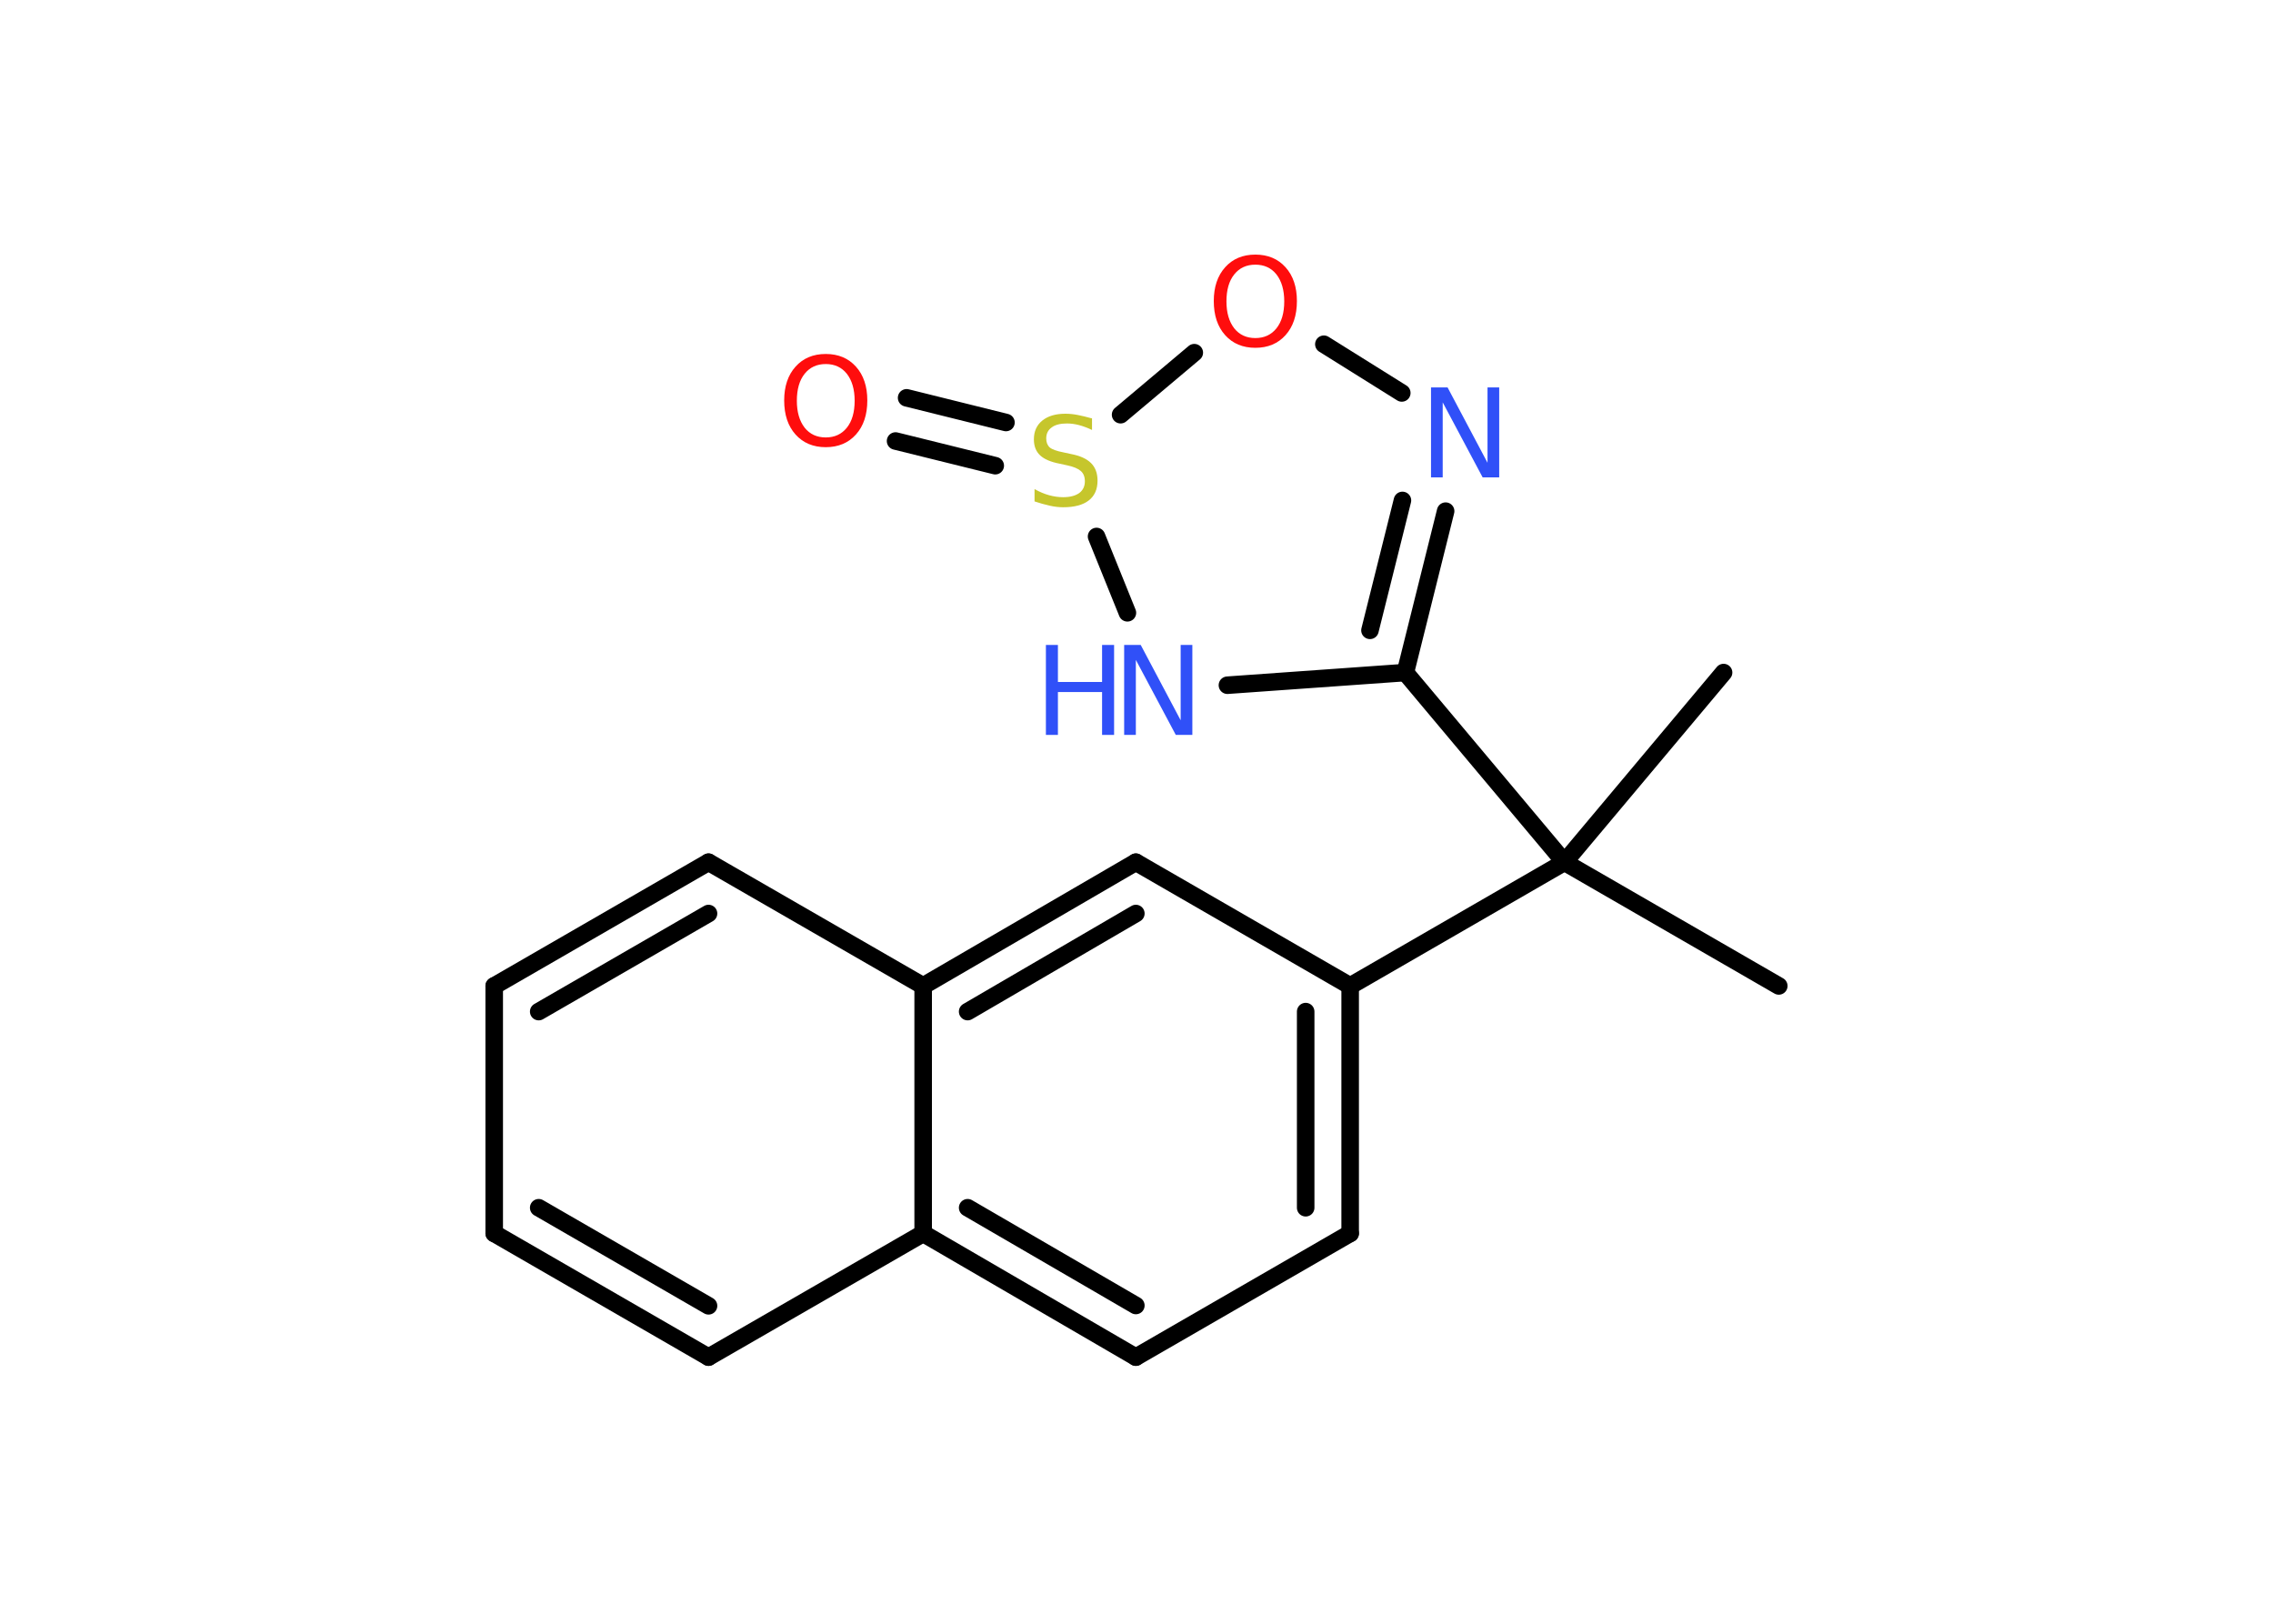 <?xml version='1.0' encoding='UTF-8'?>
<!DOCTYPE svg PUBLIC "-//W3C//DTD SVG 1.1//EN" "http://www.w3.org/Graphics/SVG/1.1/DTD/svg11.dtd">
<svg version='1.2' xmlns='http://www.w3.org/2000/svg' xmlns:xlink='http://www.w3.org/1999/xlink' width='70.0mm' height='50.0mm' viewBox='0 0 70.0 50.0'>
  <desc>Generated by the Chemistry Development Kit (http://github.com/cdk)</desc>
  <g stroke-linecap='round' stroke-linejoin='round' stroke='#000000' stroke-width='.54' fill='#3050F8'>
    <rect x='.0' y='.0' width='70.0' height='50.0' fill='#FFFFFF' stroke='none'/>
    <g id='mol1' class='mol'>
      <line id='mol1bnd1' class='bond' x1='54.78' y1='30.36' x2='48.18' y2='26.55'/>
      <line id='mol1bnd2' class='bond' x1='48.18' y1='26.55' x2='53.08' y2='20.71'/>
      <line id='mol1bnd3' class='bond' x1='48.18' y1='26.55' x2='43.28' y2='20.71'/>
      <g id='mol1bnd4' class='bond'>
        <line x1='43.28' y1='20.71' x2='44.52' y2='15.74'/>
        <line x1='42.19' y1='19.41' x2='43.19' y2='15.41'/>
      </g>
      <line id='mol1bnd5' class='bond' x1='43.17' y1='12.1' x2='40.77' y2='10.6'/>
      <line id='mol1bnd6' class='bond' x1='36.78' y1='10.86' x2='34.51' y2='12.77'/>
      <g id='mol1bnd7' class='bond'>
        <line x1='30.65' y1='14.34' x2='27.58' y2='13.58'/>
        <line x1='30.98' y1='13.01' x2='27.92' y2='12.25'/>
      </g>
      <line id='mol1bnd8' class='bond' x1='33.77' y1='16.52' x2='34.72' y2='18.87'/>
      <line id='mol1bnd9' class='bond' x1='43.28' y1='20.71' x2='37.8' y2='21.1'/>
      <line id='mol1bnd10' class='bond' x1='48.18' y1='26.55' x2='41.58' y2='30.36'/>
      <g id='mol1bnd11' class='bond'>
        <line x1='41.58' y1='37.98' x2='41.58' y2='30.36'/>
        <line x1='40.21' y1='37.19' x2='40.21' y2='31.15'/>
      </g>
      <line id='mol1bnd12' class='bond' x1='41.58' y1='37.98' x2='34.98' y2='41.79'/>
      <g id='mol1bnd13' class='bond'>
        <line x1='28.43' y1='37.98' x2='34.98' y2='41.79'/>
        <line x1='29.8' y1='37.19' x2='34.98' y2='40.2'/>
      </g>
      <line id='mol1bnd14' class='bond' x1='28.43' y1='37.98' x2='21.82' y2='41.79'/>
      <g id='mol1bnd15' class='bond'>
        <line x1='15.22' y1='37.98' x2='21.82' y2='41.79'/>
        <line x1='16.59' y1='37.19' x2='21.82' y2='40.21'/>
      </g>
      <line id='mol1bnd16' class='bond' x1='15.22' y1='37.98' x2='15.22' y2='30.36'/>
      <g id='mol1bnd17' class='bond'>
        <line x1='21.82' y1='26.55' x2='15.22' y2='30.36'/>
        <line x1='21.82' y1='28.13' x2='16.59' y2='31.15'/>
      </g>
      <line id='mol1bnd18' class='bond' x1='21.82' y1='26.55' x2='28.43' y2='30.36'/>
      <line id='mol1bnd19' class='bond' x1='28.43' y1='37.98' x2='28.43' y2='30.36'/>
      <g id='mol1bnd20' class='bond'>
        <line x1='34.98' y1='26.55' x2='28.43' y2='30.36'/>
        <line x1='34.98' y1='28.13' x2='29.8' y2='31.15'/>
      </g>
      <line id='mol1bnd21' class='bond' x1='41.58' y1='30.36' x2='34.98' y2='26.55'/>
      <path id='mol1atm5' class='atom' d='M44.08 11.93h.5l1.23 2.32v-2.32h.36v2.77h-.51l-1.23 -2.31v2.31h-.36v-2.77z' stroke='none'/>
      <path id='mol1atm6' class='atom' d='M38.66 8.15q-.41 .0 -.65 .3q-.24 .3 -.24 .83q.0 .52 .24 .83q.24 .3 .65 .3q.41 .0 .65 -.3q.24 -.3 .24 -.83q.0 -.52 -.24 -.83q-.24 -.3 -.65 -.3zM38.66 7.84q.58 .0 .93 .39q.35 .39 .35 1.04q.0 .66 -.35 1.05q-.35 .39 -.93 .39q-.58 .0 -.93 -.39q-.35 -.39 -.35 -1.05q.0 -.65 .35 -1.04q.35 -.39 .93 -.39z' stroke='none' fill='#FF0D0D'/>
      <path id='mol1atm7' class='atom' d='M33.63 12.88v.36q-.21 -.1 -.4 -.15q-.19 -.05 -.37 -.05q-.31 .0 -.47 .12q-.17 .12 -.17 .34q.0 .18 .11 .28q.11 .09 .42 .15l.23 .05q.42 .08 .62 .28q.2 .2 .2 .54q.0 .4 -.27 .61q-.27 .21 -.79 .21q-.2 .0 -.42 -.05q-.22 -.05 -.46 -.13v-.38q.23 .13 .45 .19q.22 .06 .43 .06q.32 .0 .5 -.13q.17 -.13 .17 -.36q.0 -.21 -.13 -.32q-.13 -.11 -.41 -.17l-.23 -.05q-.42 -.08 -.61 -.26q-.19 -.18 -.19 -.49q.0 -.37 .26 -.58q.26 -.21 .71 -.21q.19 .0 .39 .04q.2 .04 .41 .1z' stroke='none' fill='#C6C62C'/>
      <path id='mol1atm8' class='atom' d='M25.43 11.21q-.41 .0 -.65 .3q-.24 .3 -.24 .83q.0 .52 .24 .83q.24 .3 .65 .3q.41 .0 .65 -.3q.24 -.3 .24 -.83q.0 -.52 -.24 -.83q-.24 -.3 -.65 -.3zM25.43 10.9q.58 .0 .93 .39q.35 .39 .35 1.04q.0 .66 -.35 1.05q-.35 .39 -.93 .39q-.58 .0 -.93 -.39q-.35 -.39 -.35 -1.05q.0 -.65 .35 -1.04q.35 -.39 .93 -.39z' stroke='none' fill='#FF0D0D'/>
      <g id='mol1atm9' class='atom'>
        <path d='M34.63 19.86h.5l1.23 2.32v-2.32h.36v2.77h-.51l-1.23 -2.31v2.31h-.36v-2.77z' stroke='none'/>
        <path d='M32.21 19.86h.37v1.14h1.36v-1.14h.37v2.77h-.37v-1.32h-1.36v1.32h-.37v-2.77z' stroke='none'/>
      </g>
    </g>
  </g>
</svg>
